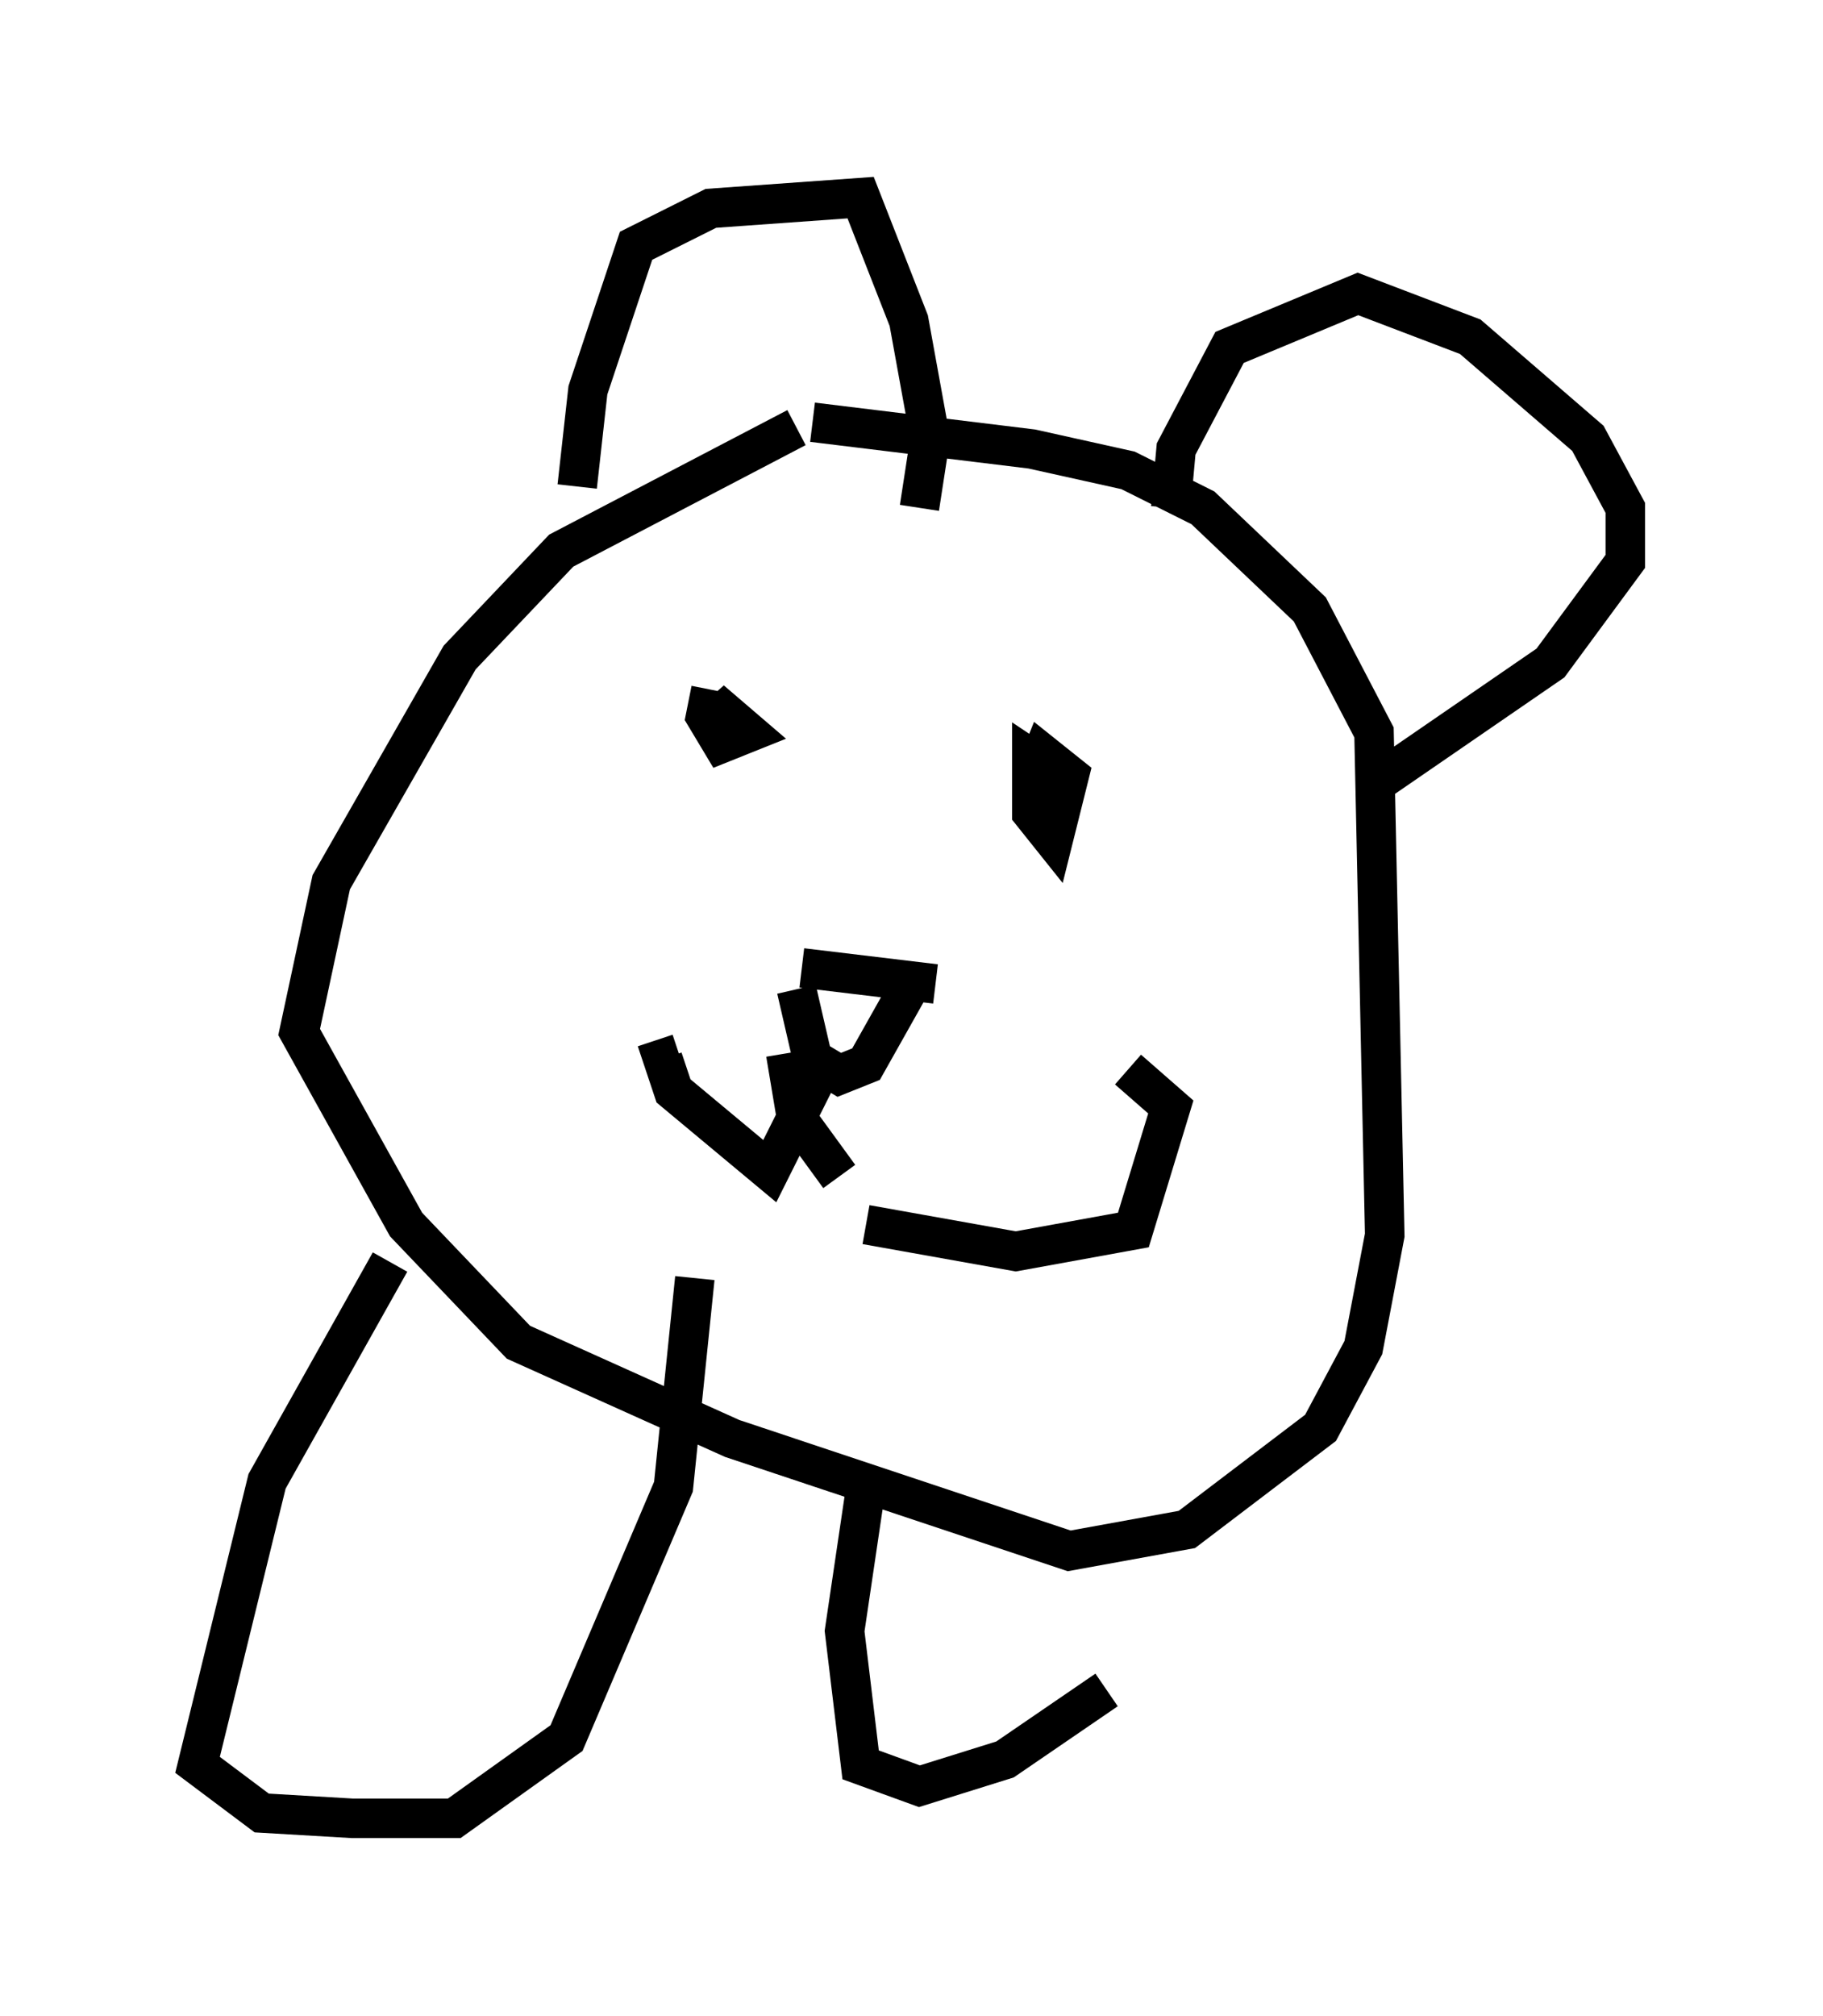 <?xml version="1.0" encoding="utf-8" ?>
<svg baseProfile="full" height="51.001" version="1.1" width="46.13" xmlns="http://www.w3.org/2000/svg" xmlns:ev="http://www.w3.org/2001/xml-events" xmlns:xlink="http://www.w3.org/1999/xlink"><defs /><rect fill="white" height="51.001" width="46.13" x="0" y="0" /><path d="M31.657, 8.112 m-11.502, 2.706 l-5.954, 3.112 -2.571, 2.706 l-3.248, 5.683 -0.812, 3.789 l2.706, 4.871 2.842, 2.977 l5.413, 2.436 8.525, 2.842 l2.977, -0.541 3.383, -2.571 l1.083, -2.03 0.541, -2.842 l-0.271, -12.72 -1.624, -3.112 l-2.706, -2.571 -1.894, -0.947 l-2.436, -0.541 -5.548, -0.677 m-2.571, 6.766 l-0.135, 0.677 0.406, 0.677 l0.677, -0.271 -0.947, -0.812 l0.541, 0.812 m8.39, 1.218 l-0.812, -0.541 0.0, 1.353 l0.541, 0.677 0.406, -1.624 l-0.677, -0.541 -0.271, 0.677 m-5.819, 4.736 l3.383, 0.406 m-3.518, 0.135 l0.406, 1.759 0.677, 0.406 l0.677, -0.271 1.218, -2.165 m-2.436, 2.436 l-1.218, 2.436 -2.436, -2.03 l-0.271, -0.812 0.406, -0.135 m4.736, 4.33 l3.789, 0.677 2.977, -0.541 l0.947, -3.112 -1.083, -0.947 m-13.938, -14.75 l0.271, -2.436 1.218, -3.654 l1.894, -0.947 3.789, -0.271 l1.218, 3.112 0.541, 2.977 l-0.271, 1.759 m6.36, 0.0 l0.135, -1.488 1.353, -2.571 l3.248, -1.353 2.842, 1.083 l2.977, 2.571 0.947, 1.759 l0.0, 1.353 -1.894, 2.571 l-4.33, 2.977 m-13.667, 10.013 l-1.083, -1.488 -0.271, -1.624 m-10.013, 5.277 l-3.112, 5.548 -1.759, 7.172 l1.624, 1.218 2.3, 0.135 l2.571, 0.0 2.842, -2.03 l2.706, -6.36 0.541, -5.277 m4.33, 5.277 l-0.541, 3.654 0.406, 3.383 l1.488, 0.541 2.165, -0.677 l2.571, -1.759 " fill="none" stroke="black" stroke-width="1" /></svg>